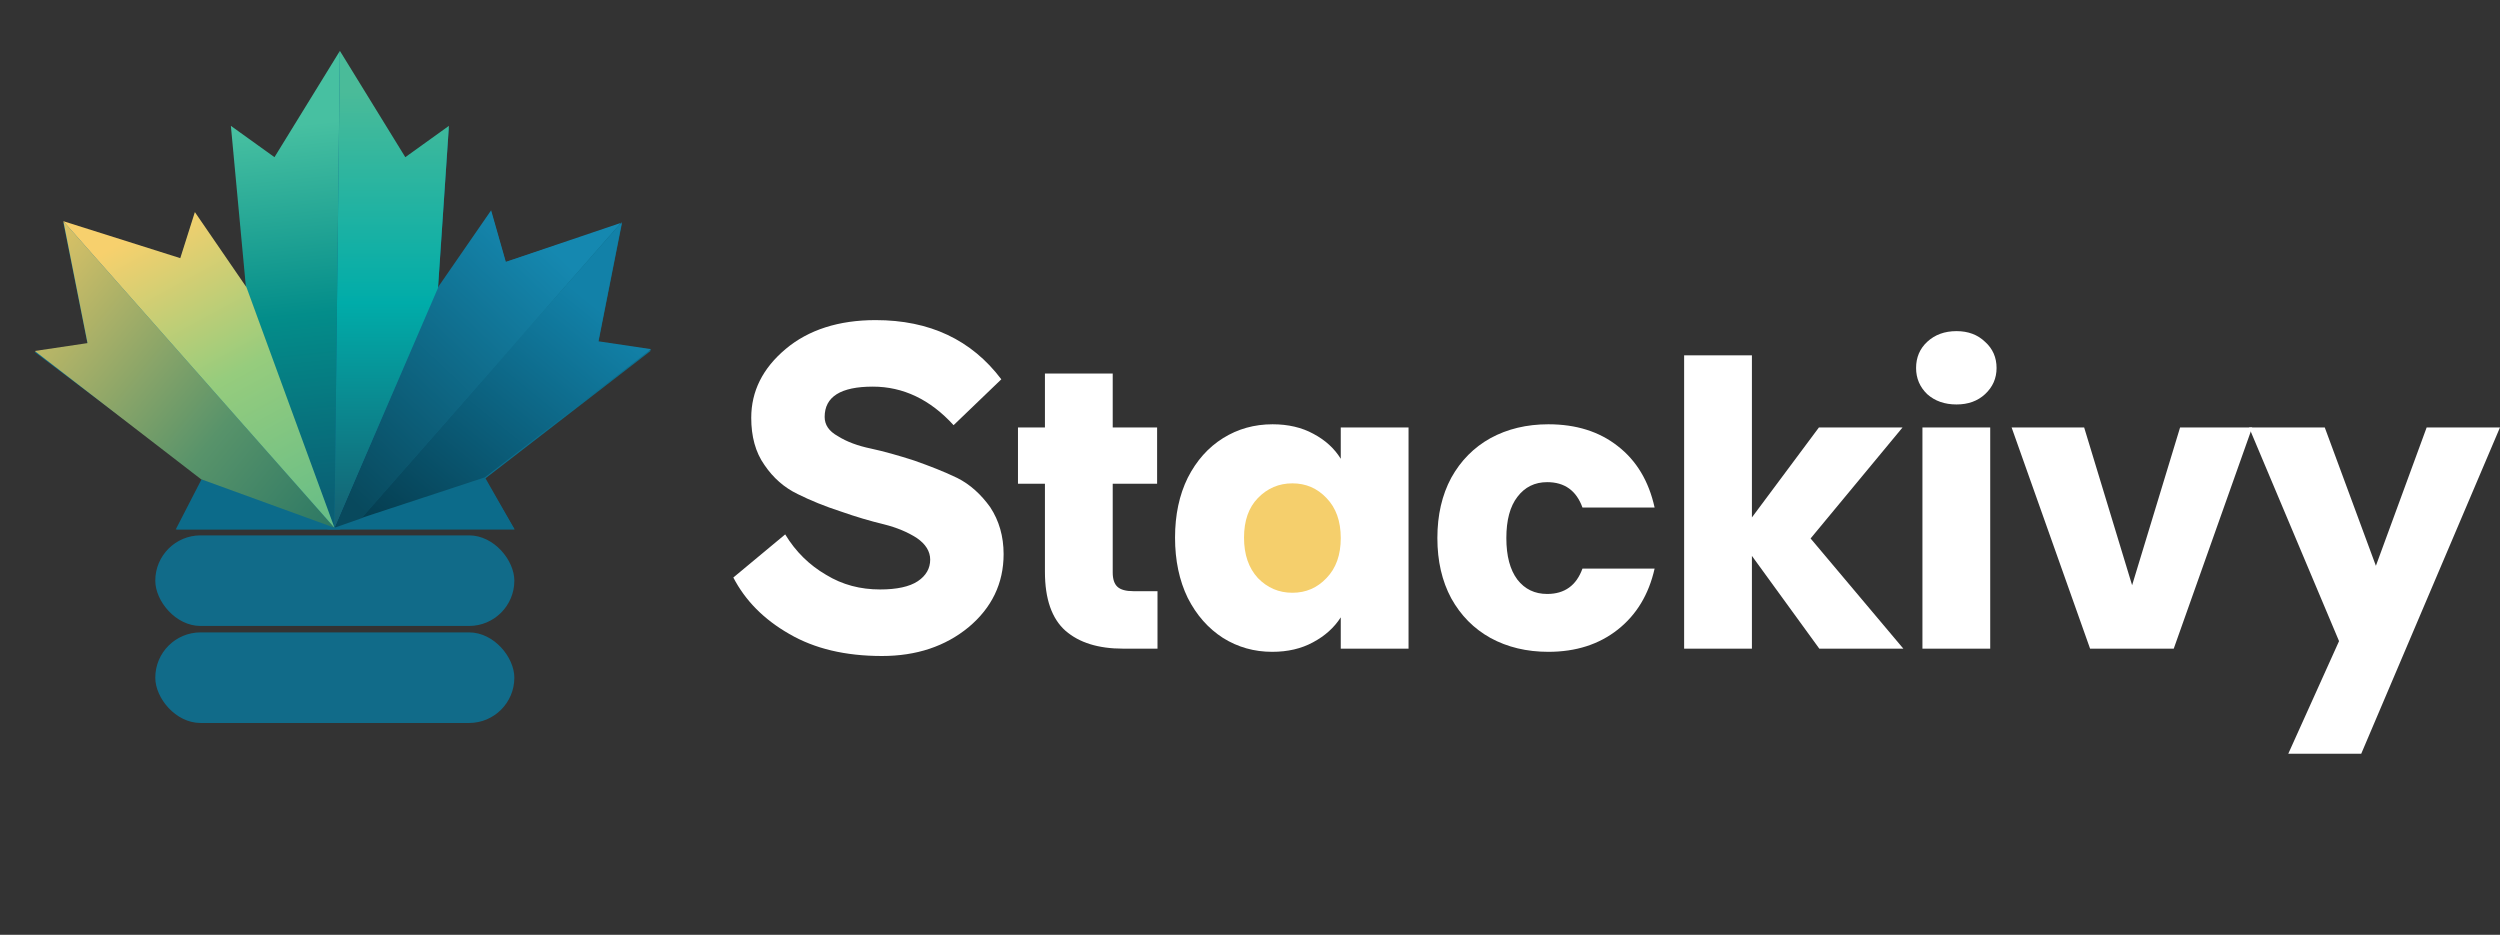 <svg width="115" height="43" viewBox="0 0 115 43" fill="none" xmlns="http://www.w3.org/2000/svg">
<rect x="0" y="0" width="115" height="43" fill="#333333" stroke="none"/>
<path d="M8.135 24.346L9.477 22.13L1.596 16.195L4.04 15.882L2.912 10.241L8.293 11.942L8.965 9.823L11.34 13.284L10.774 6.151L12.626 7.29L15.653 2.426L18.632 7.29L20.645 5.894L20.147 13.284L22.591 9.74L23.262 12.054L28.608 10.283L27.522 15.765L29.95 16.127L22.304 22.024L23.661 24.346H8.135Z" fill="#0D6F8E"/>
<path d="M9.278 22.035L15.674 24.354H8.084L9.278 22.035Z" fill="#0C6B8A"/>
<path d="M22.306 21.957L23.671 24.353H15.041L22.306 21.957Z" fill="#0C6B8A"/>
<path d="M16.604 23.835L28.608 10.217L27.523 15.699L29.951 16.061L22.305 21.958L16.604 23.835Z" fill="url(#paint0_linear_2322_29970)"/>
<path d="M15.385 24.277L2.914 10.176L4.026 15.783L1.597 16.145L9.244 22.042L15.385 24.277Z" fill="url(#paint1_linear_2322_29970)"/>
<path d="M16.638 23.837L28.561 10.252C26.493 10.953 25.334 11.345 23.267 12.046L22.592 9.674L20.171 13.179L15.385 24.276L16.638 23.837Z" fill="url(#paint2_linear_2322_29970)"/>
<path d="M15.636 2.342L15.385 24.277L20.148 13.247L20.65 5.789L18.644 7.23L15.636 2.342Z" fill="url(#paint3_linear_2322_29970)"/>
<path d="M15.634 2.342L15.384 24.277L11.31 13.184L10.62 5.789L12.626 7.23L15.634 2.342Z" fill="url(#paint4_linear_2322_29970)"/>
<path d="M2.912 10.174L15.384 24.275L11.339 13.217L8.964 9.756L8.293 11.875L2.912 10.174Z" fill="url(#paint5_linear_2322_29970)"/>
<rect x="7.143" y="24.627" width="16.517" height="4.167" rx="2.083" fill="#116B89"/>
<rect x="7.143" y="29.09" width="16.517" height="4.167" rx="2.083" fill="#116B89"/>
<path d="M62.548 24.493C62.548 26.162 61.289 27.515 59.737 27.515C58.184 27.515 56.926 26.162 56.926 24.493C56.926 22.824 58.184 21.471 59.737 21.471C61.289 21.471 62.548 22.824 62.548 24.493Z" fill="#F5CF6C"/>
<path d="M42.789 25.743C42.789 26.144 42.599 26.482 42.219 26.735C41.839 26.989 41.248 27.115 40.488 27.115C39.58 27.115 38.757 26.904 37.997 26.44C37.237 25.997 36.604 25.384 36.119 24.582L33.733 26.566C34.282 27.622 35.127 28.487 36.309 29.163C37.47 29.838 38.884 30.176 40.572 30.176C42.156 30.176 43.486 29.733 44.562 28.846C45.617 27.96 46.166 26.841 46.166 25.49C46.166 24.667 45.955 23.949 45.554 23.337C45.132 22.746 44.625 22.281 44.034 21.986C43.422 21.69 42.768 21.437 42.05 21.184C41.332 20.952 40.657 20.762 40.066 20.635C39.454 20.508 38.947 20.318 38.546 20.065C38.124 19.833 37.934 19.537 37.934 19.178C37.934 18.25 38.673 17.785 40.15 17.785C41.544 17.785 42.789 18.376 43.865 19.558L46.061 17.448C44.689 15.632 42.768 14.725 40.277 14.725C38.588 14.725 37.195 15.168 36.14 16.054C35.084 16.941 34.557 17.996 34.557 19.221C34.557 20.065 34.747 20.804 35.169 21.395C35.57 21.986 36.076 22.429 36.689 22.725C37.28 23.02 37.955 23.295 38.673 23.527C39.39 23.78 40.045 23.97 40.657 24.118C41.248 24.266 41.755 24.477 42.177 24.751C42.578 25.026 42.789 25.363 42.789 25.743Z" fill="white"/>
<path d="M53.245 27.194V29.838H51.659C50.528 29.838 49.647 29.565 49.015 29.018C48.383 28.458 48.067 27.553 48.067 26.301V22.252H46.827V19.663H48.067V17.183H51.185V19.663H53.227V22.252H51.185V26.337C51.185 26.641 51.258 26.86 51.404 26.994C51.55 27.127 51.793 27.194 52.133 27.194H53.245Z" fill="white"/>
<path d="M54.052 24.732C54.052 23.687 54.247 22.769 54.636 21.979C55.037 21.189 55.578 20.581 56.259 20.155C56.94 19.73 57.699 19.517 58.538 19.517C59.255 19.517 59.882 19.663 60.416 19.955C60.964 20.246 61.383 20.629 61.675 21.104V19.663H64.793V29.838H61.675V28.398C61.371 28.872 60.945 29.255 60.398 29.546C59.863 29.838 59.237 29.984 58.52 29.984C57.693 29.984 56.94 29.771 56.259 29.346C55.578 28.908 55.037 28.294 54.636 27.504C54.247 26.702 54.052 25.778 54.052 24.732ZM61.675 24.751C61.675 23.973 61.456 23.359 61.018 22.909C60.593 22.459 60.07 22.234 59.45 22.234C58.83 22.234 58.301 22.459 57.864 22.909C57.438 23.346 57.225 23.954 57.225 24.732C57.225 25.51 57.438 26.13 57.864 26.592C58.301 27.042 58.83 27.267 59.45 27.267C60.07 27.267 60.593 27.042 61.018 26.592C61.456 26.142 61.675 25.529 61.675 24.751Z" fill="white"/>
<path d="M66.119 24.751C66.119 23.693 66.332 22.769 66.757 21.979C67.195 21.189 67.796 20.581 68.562 20.155C69.34 19.73 70.228 19.517 71.225 19.517C72.501 19.517 73.565 19.851 74.416 20.52C75.279 21.189 75.844 22.131 76.112 23.346H72.793C72.513 22.568 71.972 22.179 71.17 22.179C70.599 22.179 70.143 22.404 69.802 22.854C69.462 23.292 69.292 23.924 69.292 24.751C69.292 25.577 69.462 26.215 69.802 26.665C70.143 27.103 70.599 27.322 71.17 27.322C71.972 27.322 72.513 26.933 72.793 26.155H76.112C75.844 27.346 75.279 28.282 74.416 28.963C73.553 29.644 72.489 29.984 71.225 29.984C70.228 29.984 69.34 29.771 68.562 29.346C67.796 28.92 67.195 28.312 66.757 27.522C66.332 26.732 66.119 25.808 66.119 24.751Z" fill="white"/>
<path d="M83.688 29.838L80.588 25.571V29.838H77.47V16.344H80.588V23.802L83.67 19.663H87.517L83.287 24.769L87.554 29.838H83.688Z" fill="white"/>
<path d="M90 18.605C89.453 18.605 89.004 18.447 88.651 18.131C88.311 17.803 88.14 17.402 88.14 16.928C88.14 16.441 88.311 16.04 88.651 15.724C89.004 15.396 89.453 15.232 90 15.232C90.535 15.232 90.973 15.396 91.313 15.724C91.666 16.04 91.842 16.441 91.842 16.928C91.842 17.402 91.666 17.803 91.313 18.131C90.973 18.447 90.535 18.605 90 18.605ZM91.55 19.663V29.838H88.432V19.663H91.55Z" fill="white"/>
<path d="M98.077 26.921L100.284 19.663H103.602L99.992 29.838H96.144L92.534 19.663H95.871L98.077 26.921Z" fill="white"/>
<path d="M114.999 19.663L108.617 34.671H105.261L107.596 29.492L103.456 19.663H106.939L109.291 26.027L111.626 19.663H114.999Z" fill="white"/>
<defs>
<linearGradient id="paint0_linear_2322_29970" x1="25.976" y1="12.932" x2="17.139" y2="23.837" gradientUnits="userSpaceOnUse">
<stop stop-color="#1281A8"/>
<stop offset="1" stop-color="#053E51"/>
</linearGradient>
<linearGradient id="paint1_linear_2322_29970" x1="2.036" y1="10.865" x2="16.552" y2="22.777" gradientUnits="userSpaceOnUse">
<stop stop-color="#F7D06D"/>
<stop offset="0" stop-color="#DEC366"/>
<stop offset="0.634" stop-color="#58936A"/>
<stop offset="1" stop-color="#2C7864"/>
</linearGradient>
<linearGradient id="paint2_linear_2322_29970" x1="28.651" y1="10.62" x2="16.557" y2="23.404" gradientUnits="userSpaceOnUse">
<stop offset="0.161" stop-color="#1588B0"/>
<stop offset="1" stop-color="#08495D"/>
</linearGradient>
<linearGradient id="paint3_linear_2322_29970" x1="15.385" y1="2.279" x2="15.385" y2="24.214" gradientUnits="userSpaceOnUse">
<stop offset="0.089" stop-color="#4ABB99"/>
<stop offset="0.531" stop-color="#00ACA9"/>
<stop offset="1" stop-color="#166072"/>
</linearGradient>
<linearGradient id="paint4_linear_2322_29970" x1="13.127" y1="5.789" x2="14.882" y2="23.149" gradientUnits="userSpaceOnUse">
<stop stop-color="#47C0A1"/>
<stop offset="0.5" stop-color="#038D8A"/>
<stop offset="1" stop-color="#0A5F74"/>
</linearGradient>
<linearGradient id="paint5_linear_2322_29970" x1="7.174" y1="10.299" x2="14.757" y2="24.212" gradientUnits="userSpaceOnUse">
<stop stop-color="#F7D06D"/>
<stop offset="0.49" stop-color="#96CC7D"/>
<stop offset="1" stop-color="#66BD87"/>
</linearGradient>
</defs>
</svg>
